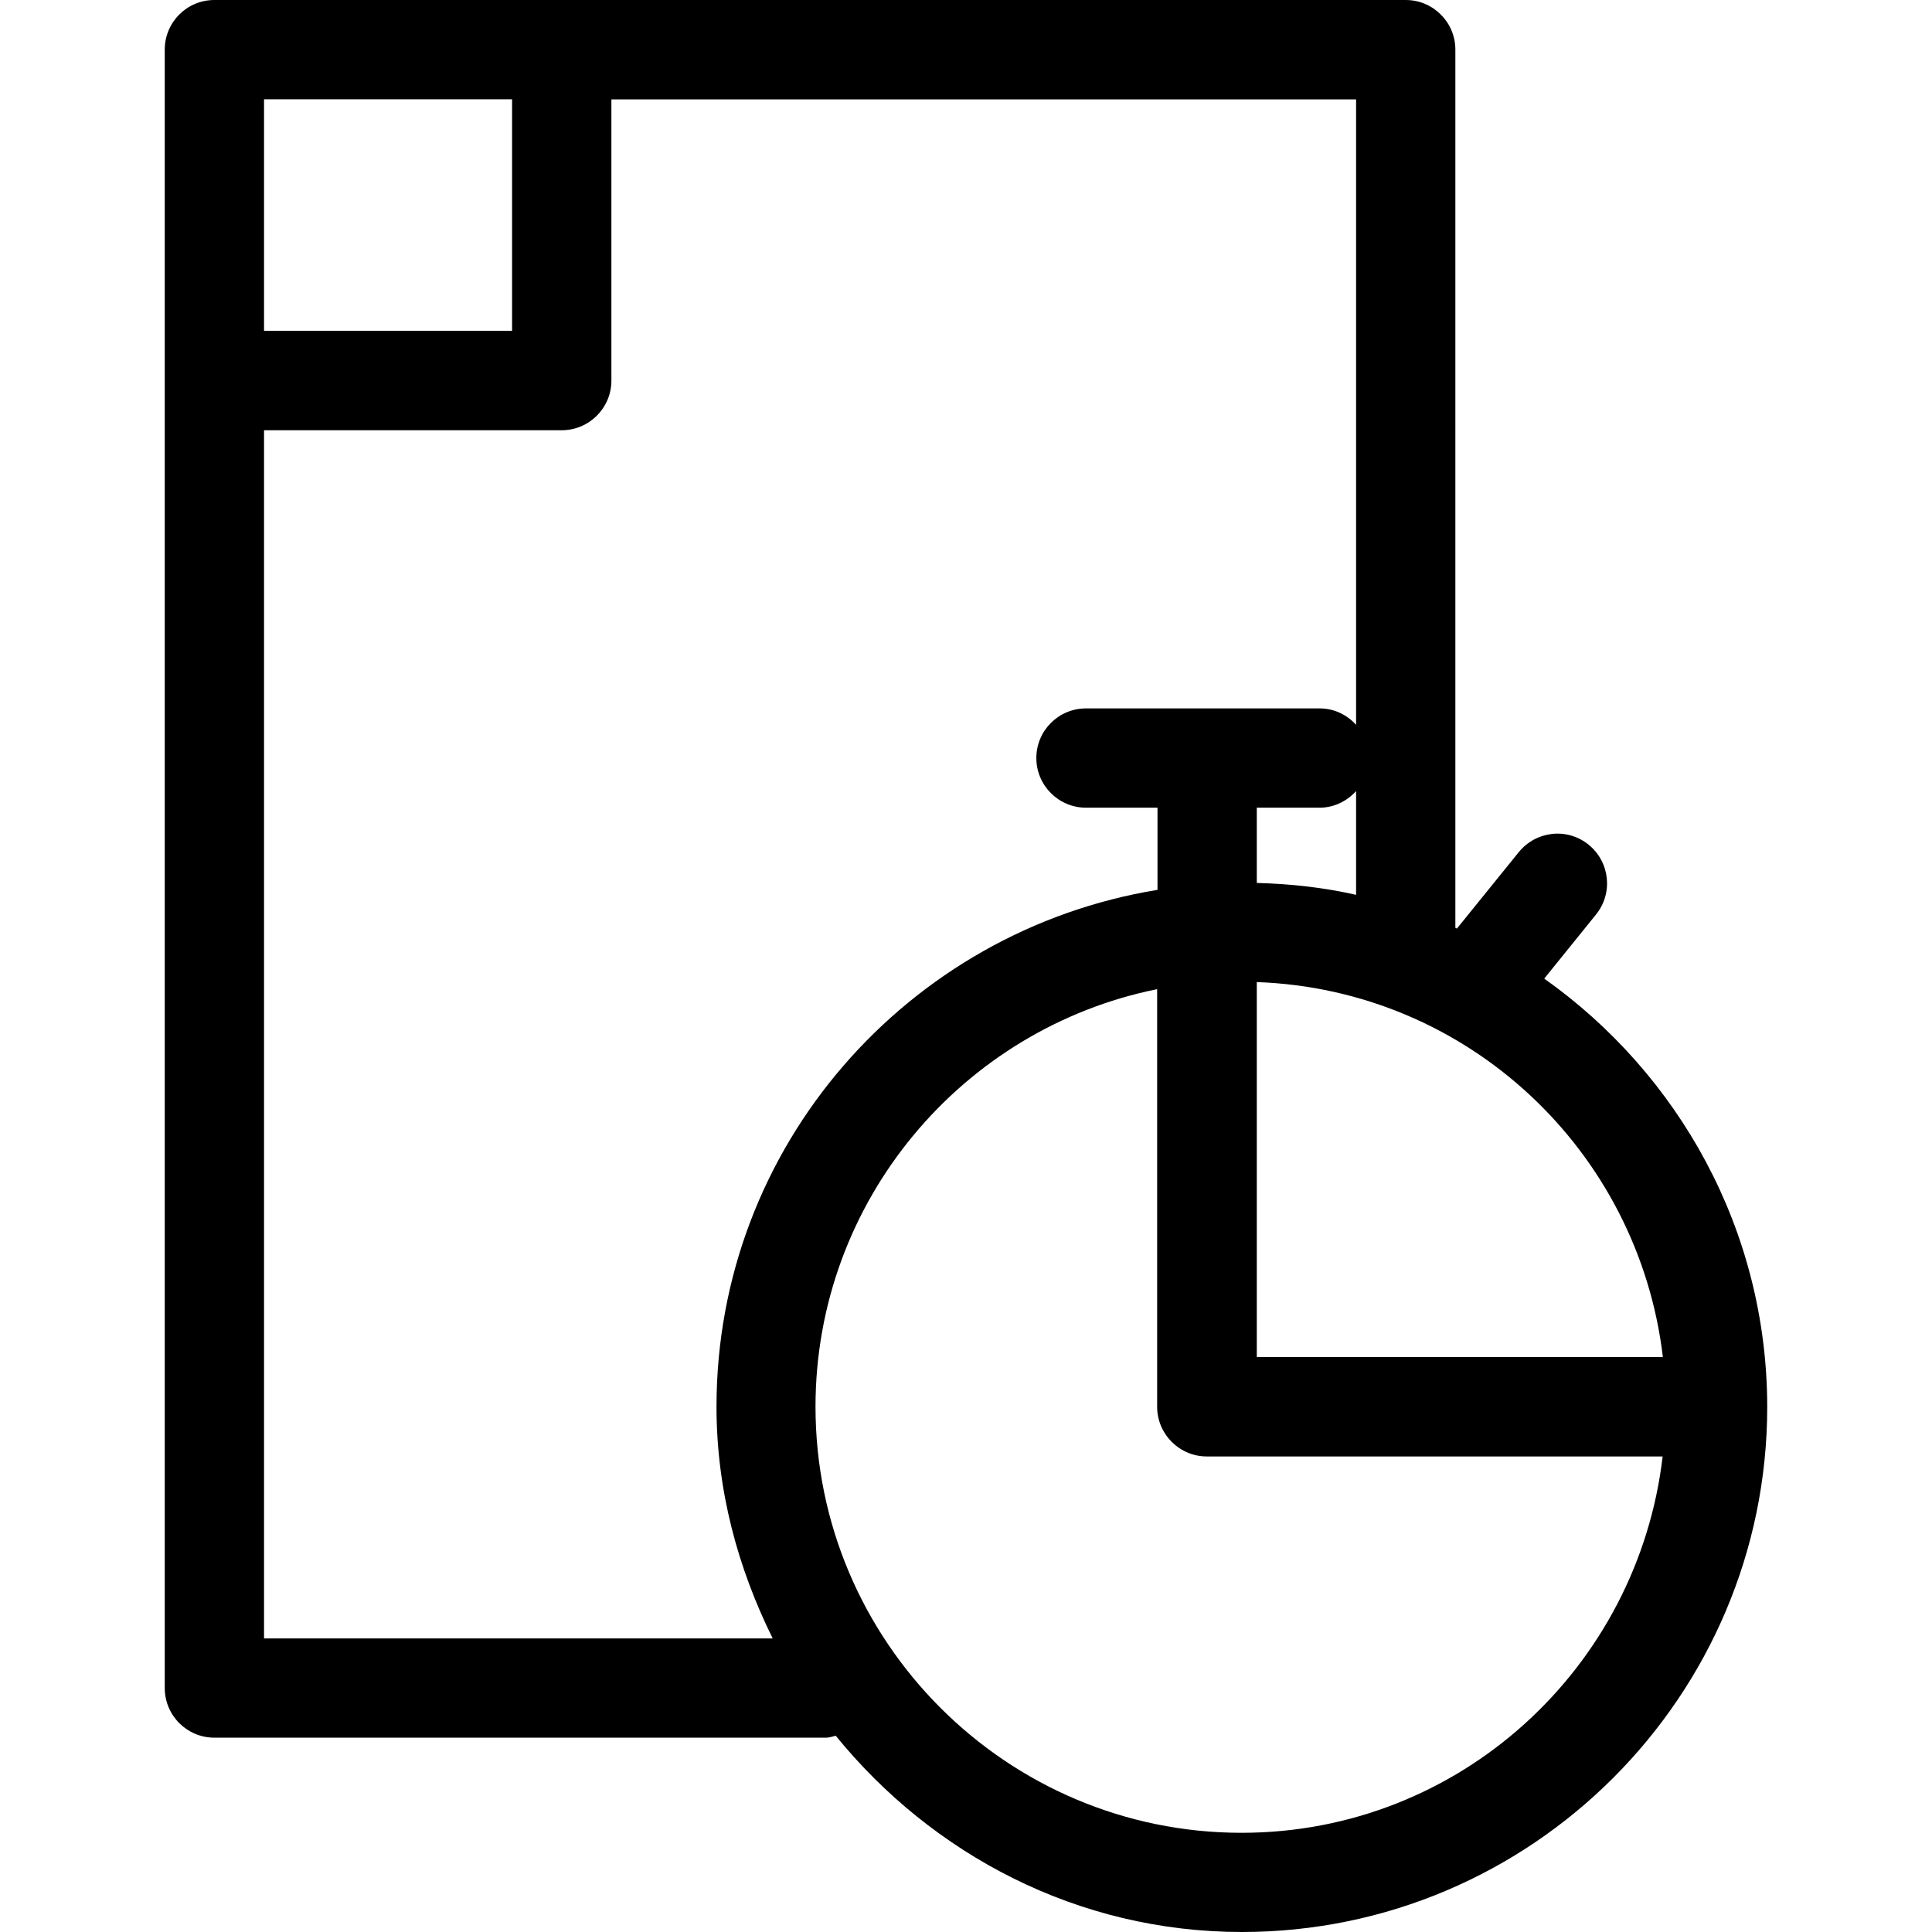 <?xml version="1.0" encoding="iso-8859-1"?>
<!-- Generator: Adobe Illustrator 16.0.0, SVG Export Plug-In . SVG Version: 6.00 Build 0)  -->
<svg version="1.1" id="Capa_1" xmlns="http://www.w3.org/2000/svg" xmlns:xlink="http://www.w3.org/1999/xlink" x="0px" y="0px"
	 width="109.025px" height="109.024px" viewBox="0 0 109.025 109.024" style="enable-background:new 0 0 109.025 109.024;"
	 xml:space="preserve">
<g>
	<path d="M87.143,55.224l2.922-3.617c0.973-1.204,0.786-2.963-0.418-3.94c-1.201-0.974-2.952-0.788-3.938,0.416l-3.493,4.317
		c-0.032-0.011-0.055-0.032-0.088-0.043V2.802C82.128,1.256,80.873,0,79.327,0H12.098c-1.554,0-2.801,1.256-2.801,2.802v92.455
		c0,1.542,1.247,2.802,2.801,2.802h34.54c0.183,0,0.348-0.075,0.525-0.107c5.442,6.69,13.639,11.073,22.918,11.073
		c16.338,0,29.646-13.297,29.646-29.647C99.712,69.396,94.725,60.598,87.143,55.224z M93.838,76.58H70.922V55.42
		C82.829,55.842,92.457,64.931,93.838,76.58z M70.922,49.826v-4.247h3.545c0.821,0,1.544-0.373,2.059-0.938v5.855
		C74.704,50.083,72.837,49.875,70.922,49.826z M28.898,5.603v13.068H14.9V5.603H28.898z M14.9,92.455V24.279h16.8
		c1.545,0,2.802-1.256,2.802-2.802V5.609h42.024v35.294c-0.515-0.566-1.237-0.927-2.059-0.927H61.283
		c-1.545,0-2.801,1.252-2.801,2.801c0,1.546,1.256,2.802,2.801,2.802h4.036v4.637c-14.082,2.298-24.886,14.452-24.886,29.166
		c0,4.722,1.211,9.119,3.173,13.078H14.9V92.455z M70.063,103.427c-13.25,0-24.043-10.785-24.043-24.045
		c0-11.627,8.297-21.347,19.279-23.562v23.567c0,1.544,1.262,2.802,2.799,2.802h25.727C92.429,94.107,82.38,103.427,70.063,103.427z
		"/>
</g>
<g>
</g>
<g>
</g>
<g>
</g>
<g>
</g>
<g>
</g>
<g>
</g>
<g>
</g>
<g>
</g>
<g>
</g>
<g>
</g>
<g>
</g>
<g>
</g>
<g>
</g>
<g>
</g>
<g>
</g>
</svg>
